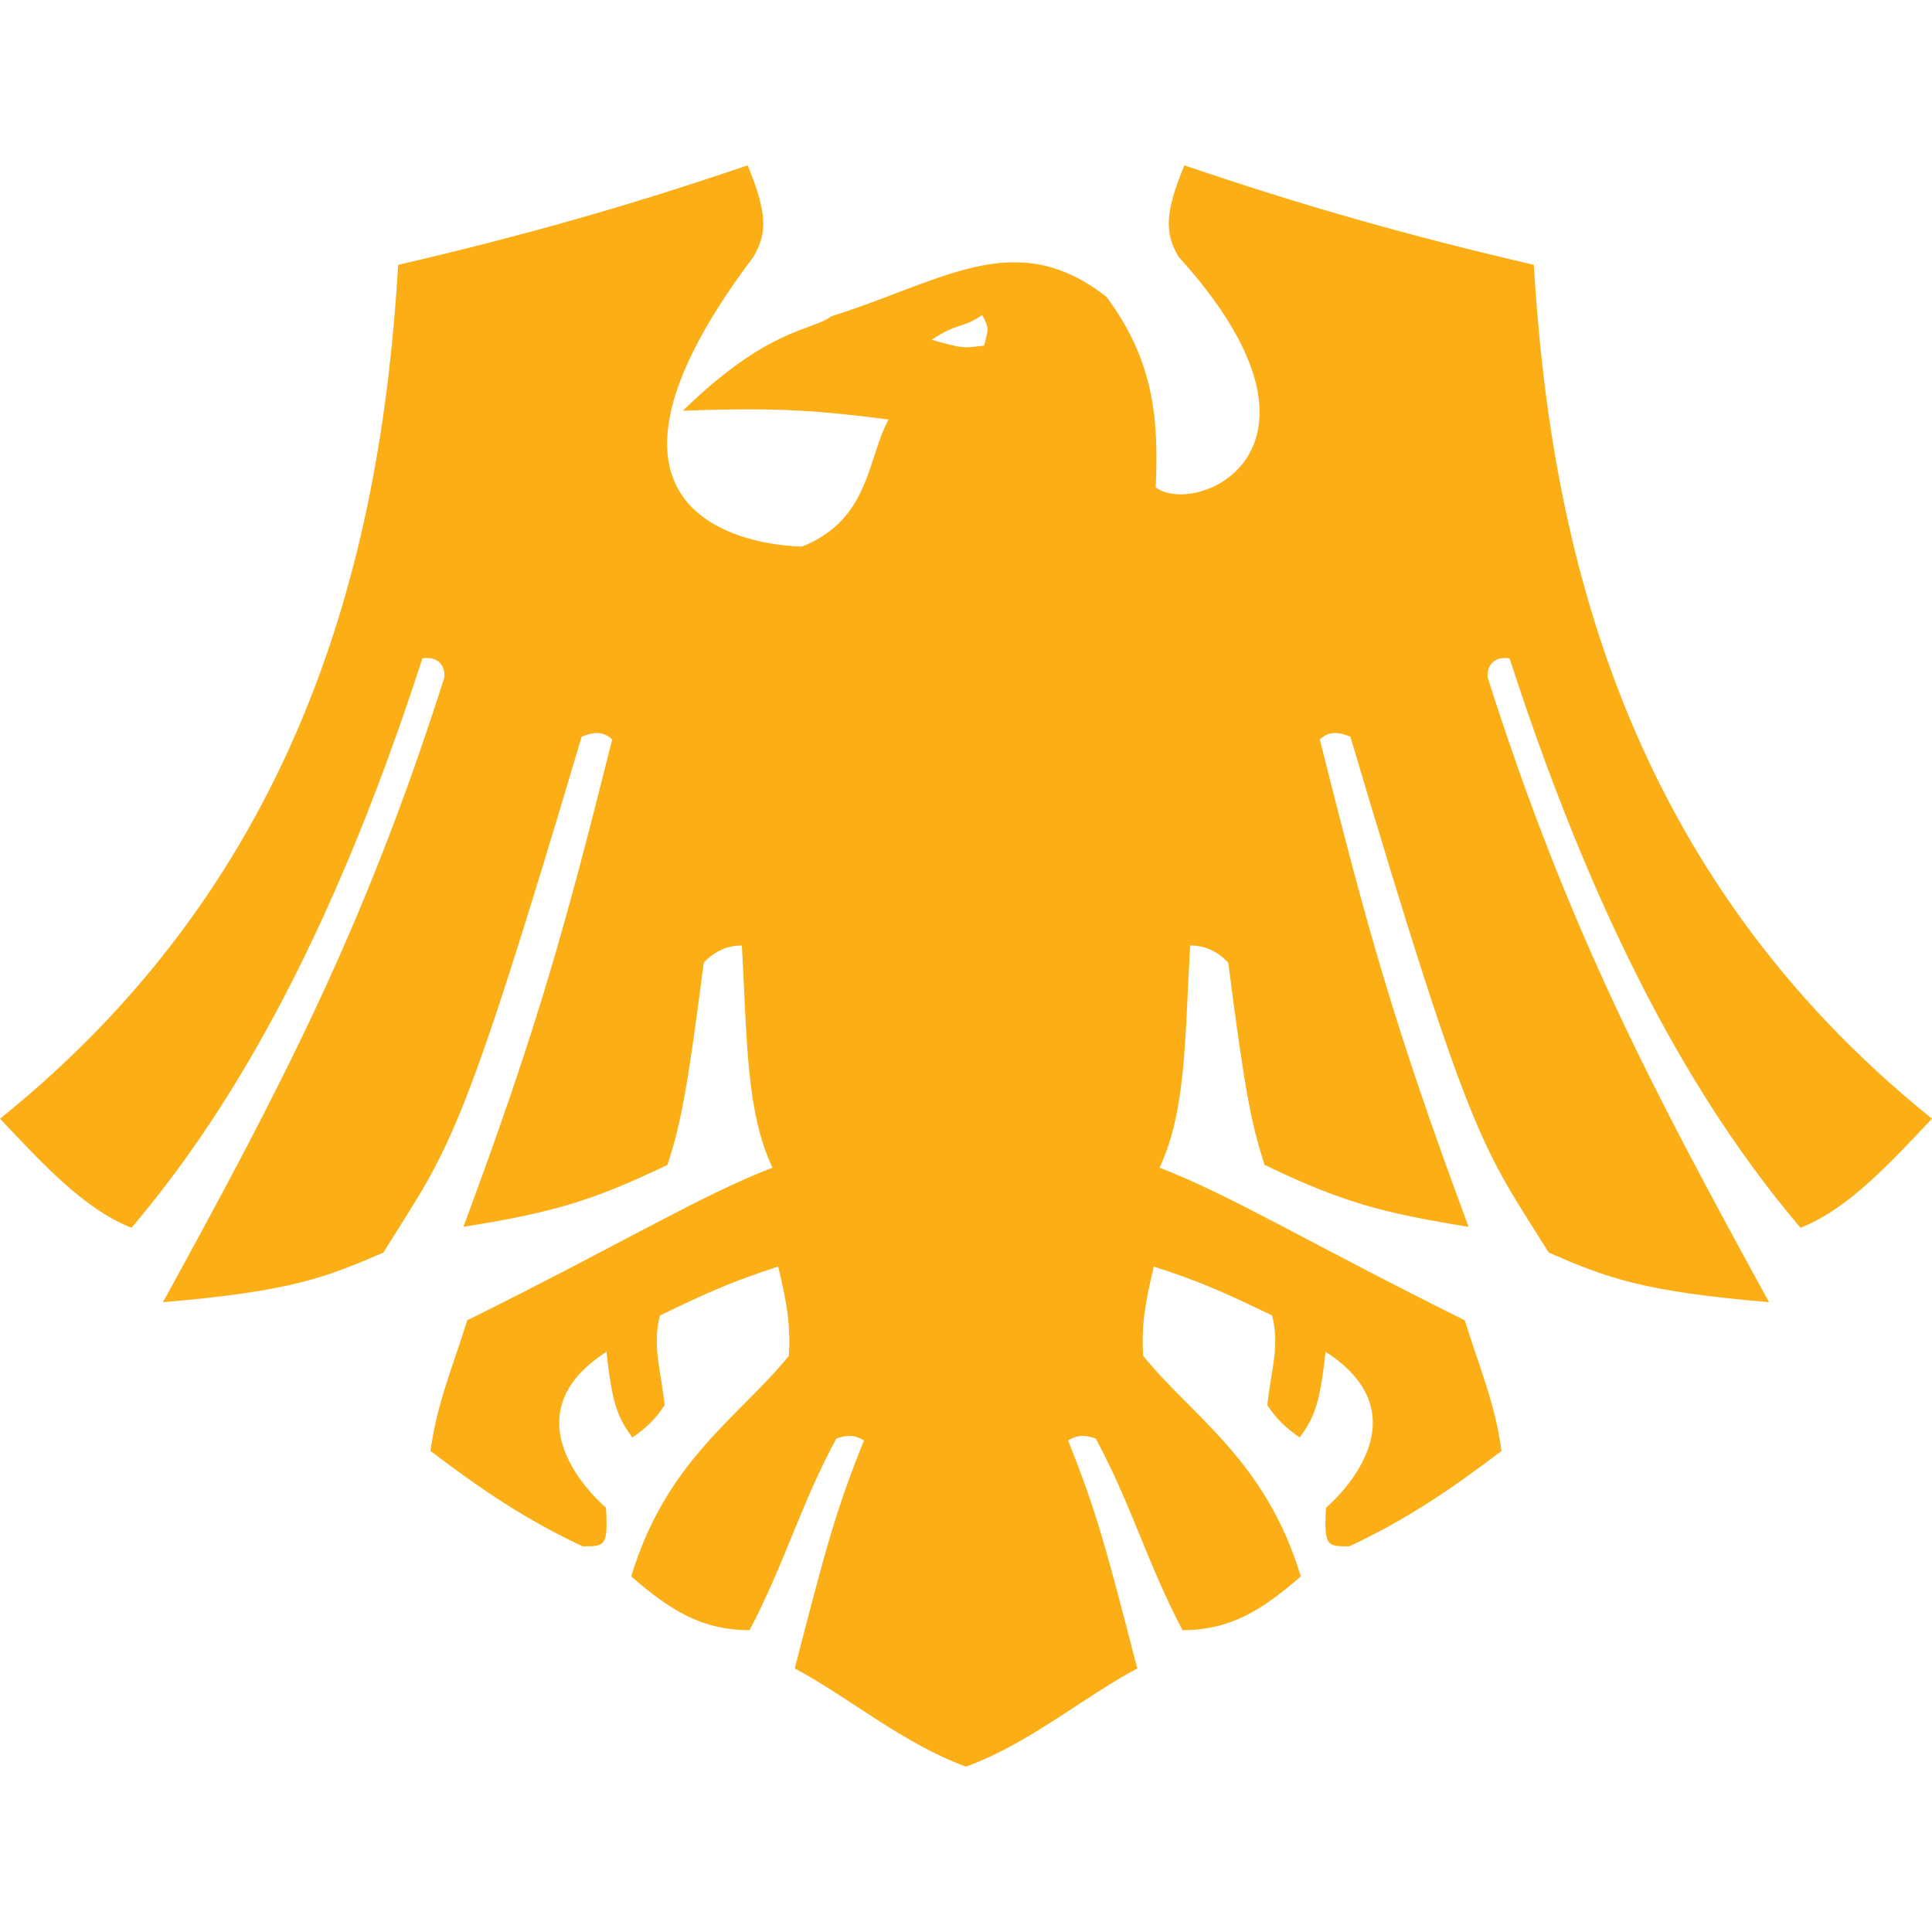 <?xml version="1.0" encoding="UTF-8" standalone="no"?>
<!-- Created with Inkscape (http://www.inkscape.org/) -->

<svg
   width="1024"
   height="1024"
   viewBox="0 0 1024 1024"
   version="1.1"
   id="svg1"
   inkscape:version="1.4 (86a8ad7, 2024-10-11)"
   sodipodi:docname="hawk_lords.svg"
   xml:space="preserve"
   xmlns:inkscape="http://www.inkscape.org/namespaces/inkscape"
   xmlns:sodipodi="http://sodipodi.sourceforge.net/DTD/sodipodi-0.dtd"
   xmlns="http://www.w3.org/2000/svg"
   xmlns:svg="http://www.w3.org/2000/svg"
   xmlns:rdf="http://www.w3.org/1999/02/22-rdf-syntax-ns#"
   xmlns:cc="http://creativecommons.org/ns#"
   xmlns:dc="http://purl.org/dc/elements/1.1/"><title
     id="title1">Hawk Lords Chapter Badge</title><sodipodi:namedview
     id="namedview1"
     pagecolor="#ffffff"
     bordercolor="#000000"
     borderopacity="0.25"
     inkscape:showpageshadow="2"
     inkscape:pageopacity="0.0"
     inkscape:pagecheckerboard="0"
     inkscape:deskcolor="#d1d1d1"
     inkscape:document-units="px"
     inkscape:zoom="0.5"
     inkscape:cx="599"
     inkscape:cy="597"
     inkscape:window-width="1920"
     inkscape:window-height="1017"
     inkscape:window-x="-8"
     inkscape:window-y="-8"
     inkscape:window-maximized="1"
     inkscape:current-layer="svg1"
     showguides="false" /><defs
     id="defs1" /><path
     id="hawk_lords_chapter_badge"
     style="display:inline;fill:#fbae16;stroke-width:0;stroke-linecap:square;stroke:none;fill-opacity:1"
     d="M 396.248,87.644 C 334.156,108.794 278.852,124.587 211.042,140.376 202.2,289.923 162.351,462.389 2e-5,592.931 c 22.073,23.252 44.088,47.716 69.699,57.826 48.864,-57.625 103.796,-146.084 154.176,-301.774 6.403,-1.179 12.302,2.189 11.628,10.109 -42.629,134.122 -87.279,218.202 -149.116,331.094 67.735,-5.729 85.934,-12.971 116.769,-26.282 35.047,-56.278 40.27,-54.931 105.141,-273.47 6.403,-2.527 11.287,-3.041 16.174,1.508 -24.263,96.716 -38.925,150.981 -78.859,258.312 46.168,-7.414 67.572,-13.316 108.179,-32.861 6.908,-21.568 10.271,-37.574 19.201,-107.163 6.234,-6.571 12.972,-9.092 20.217,-9.092 2.864,51.391 2.2,87.613 16.185,117.774 -38.08,14.659 -79.198,39.936 -161.761,80.88 -7.667,24.769 -16.088,43.978 -19.458,69.253 28.139,21.399 51.221,36.727 80.623,50.543 11.71,0 13.567,0.251 12.387,-20.474 0,0 -55.948,-46.503 0.246,-82.645 3.053,28.299 6.114,34.865 13.716,45.472 7.73,-5.468 12.173,-9.678 17.123,-17.168 -1.915,-18.698 -6.686,-30.963 -2.524,-47.516 25.906,-12.586 39.292,-18.376 62.696,-25.959 4.742,19.712 6.629,31.199 5.652,47.337 -26.418,32.535 -64.984,55.428 -83.539,116.914 20.902,18.087 37.159,28.301 62.707,28.516 18.907,-36.012 27.09,-66.66 45.997,-101.6 5.959,-2.165 10.126,-1.823 14.655,1.016 -14.988,37.338 -19.918,55.975 -36.693,120.835 28.564,15.165 57.133,39.735 90.777,52.04 33.644,-12.305 62.213,-36.875 90.777,-52.04 -16.775,-64.86 -21.705,-83.497 -36.693,-120.835 4.529,-2.839 8.707,-3.181 14.666,-1.016 18.907,34.94 27.09,65.588 45.997,101.6 25.549,-0.216 41.805,-10.429 62.707,-28.516 -18.554,-61.486 -57.132,-84.379 -83.55,-116.914 -0.977,-16.138 0.91,-27.625 5.652,-47.337 23.404,7.582 36.801,13.372 62.707,25.959 4.162,16.553 -0.621,28.818 -2.536,47.516 4.95,7.489 9.404,11.7 17.134,17.168 7.603,-10.607 10.652,-17.173 13.705,-45.472 56.193,36.142 0.257,82.645 0.257,82.645 -1.179,20.725 0.666,20.474 12.376,20.474 29.402,-13.817 52.485,-29.144 80.623,-50.543 -3.37,-25.274 -11.791,-44.484 -19.458,-69.253 -82.563,-40.944 -123.67,-66.221 -161.749,-80.88 13.985,-30.161 13.309,-66.383 16.174,-117.774 7.245,0 13.983,2.521 20.217,9.092 8.93,69.589 12.304,85.595 19.212,107.163 40.607,19.546 62,25.448 108.168,32.861 -39.933,-107.332 -54.595,-161.596 -78.859,-258.312 4.886,-4.549 9.782,-4.035 16.185,-1.508 64.871,218.539 70.094,217.192 105.141,273.47 30.835,13.311 49.023,20.554 116.758,26.282 -61.838,-112.892 -106.487,-196.972 -149.117,-331.094 -0.674,-7.919 5.225,-11.288 11.628,-10.109 50.38,155.69 105.313,244.148 154.176,301.774 C 979.912,640.647 1001.927,616.183 1024,592.931 861.649,462.389 821.8,289.923 812.958,140.376 745.148,124.587 689.844,108.794 627.752,87.644 617.448,112.398 617.158,123.575 624.725,136.176 c 92.831,102.365 9.206,138.213 -12.164,122.175 1.469,-35.368 -0.394,-66.469 -26.148,-101.053 -16.587,-12.942 -31.949,-17.981 -47.393,-18.263 -29.484,-0.538 -59.267,16.274 -98.439,28.628 -10.127,7.744 -33.48,5.838 -78.635,50.041 52.423,-2.025 74.108,0.238 109.017,4.647 -11.368,20.71 -9.776,52.878 -45.774,67.309 0,0 -142.144,0.741 -25.903,-153.484 7.567,-12.601 7.266,-23.779 -3.038,-48.533 z m 124.353,79.361 c 4.212,7.582 2.859,8.086 1.005,16.174 -11.626,1.348 -10.615,1.68 -27.802,-3.038 13.985,-9.436 15.844,-5.722 26.796,-13.136 z"
     sodipodi:nodetypes="ccccccccccccccccccccccccccccccccccccccccccccccccccccccccccccccccsccccccccccc"
     inkscape:label="hawk_lords_chapter_badge" /></svg>
